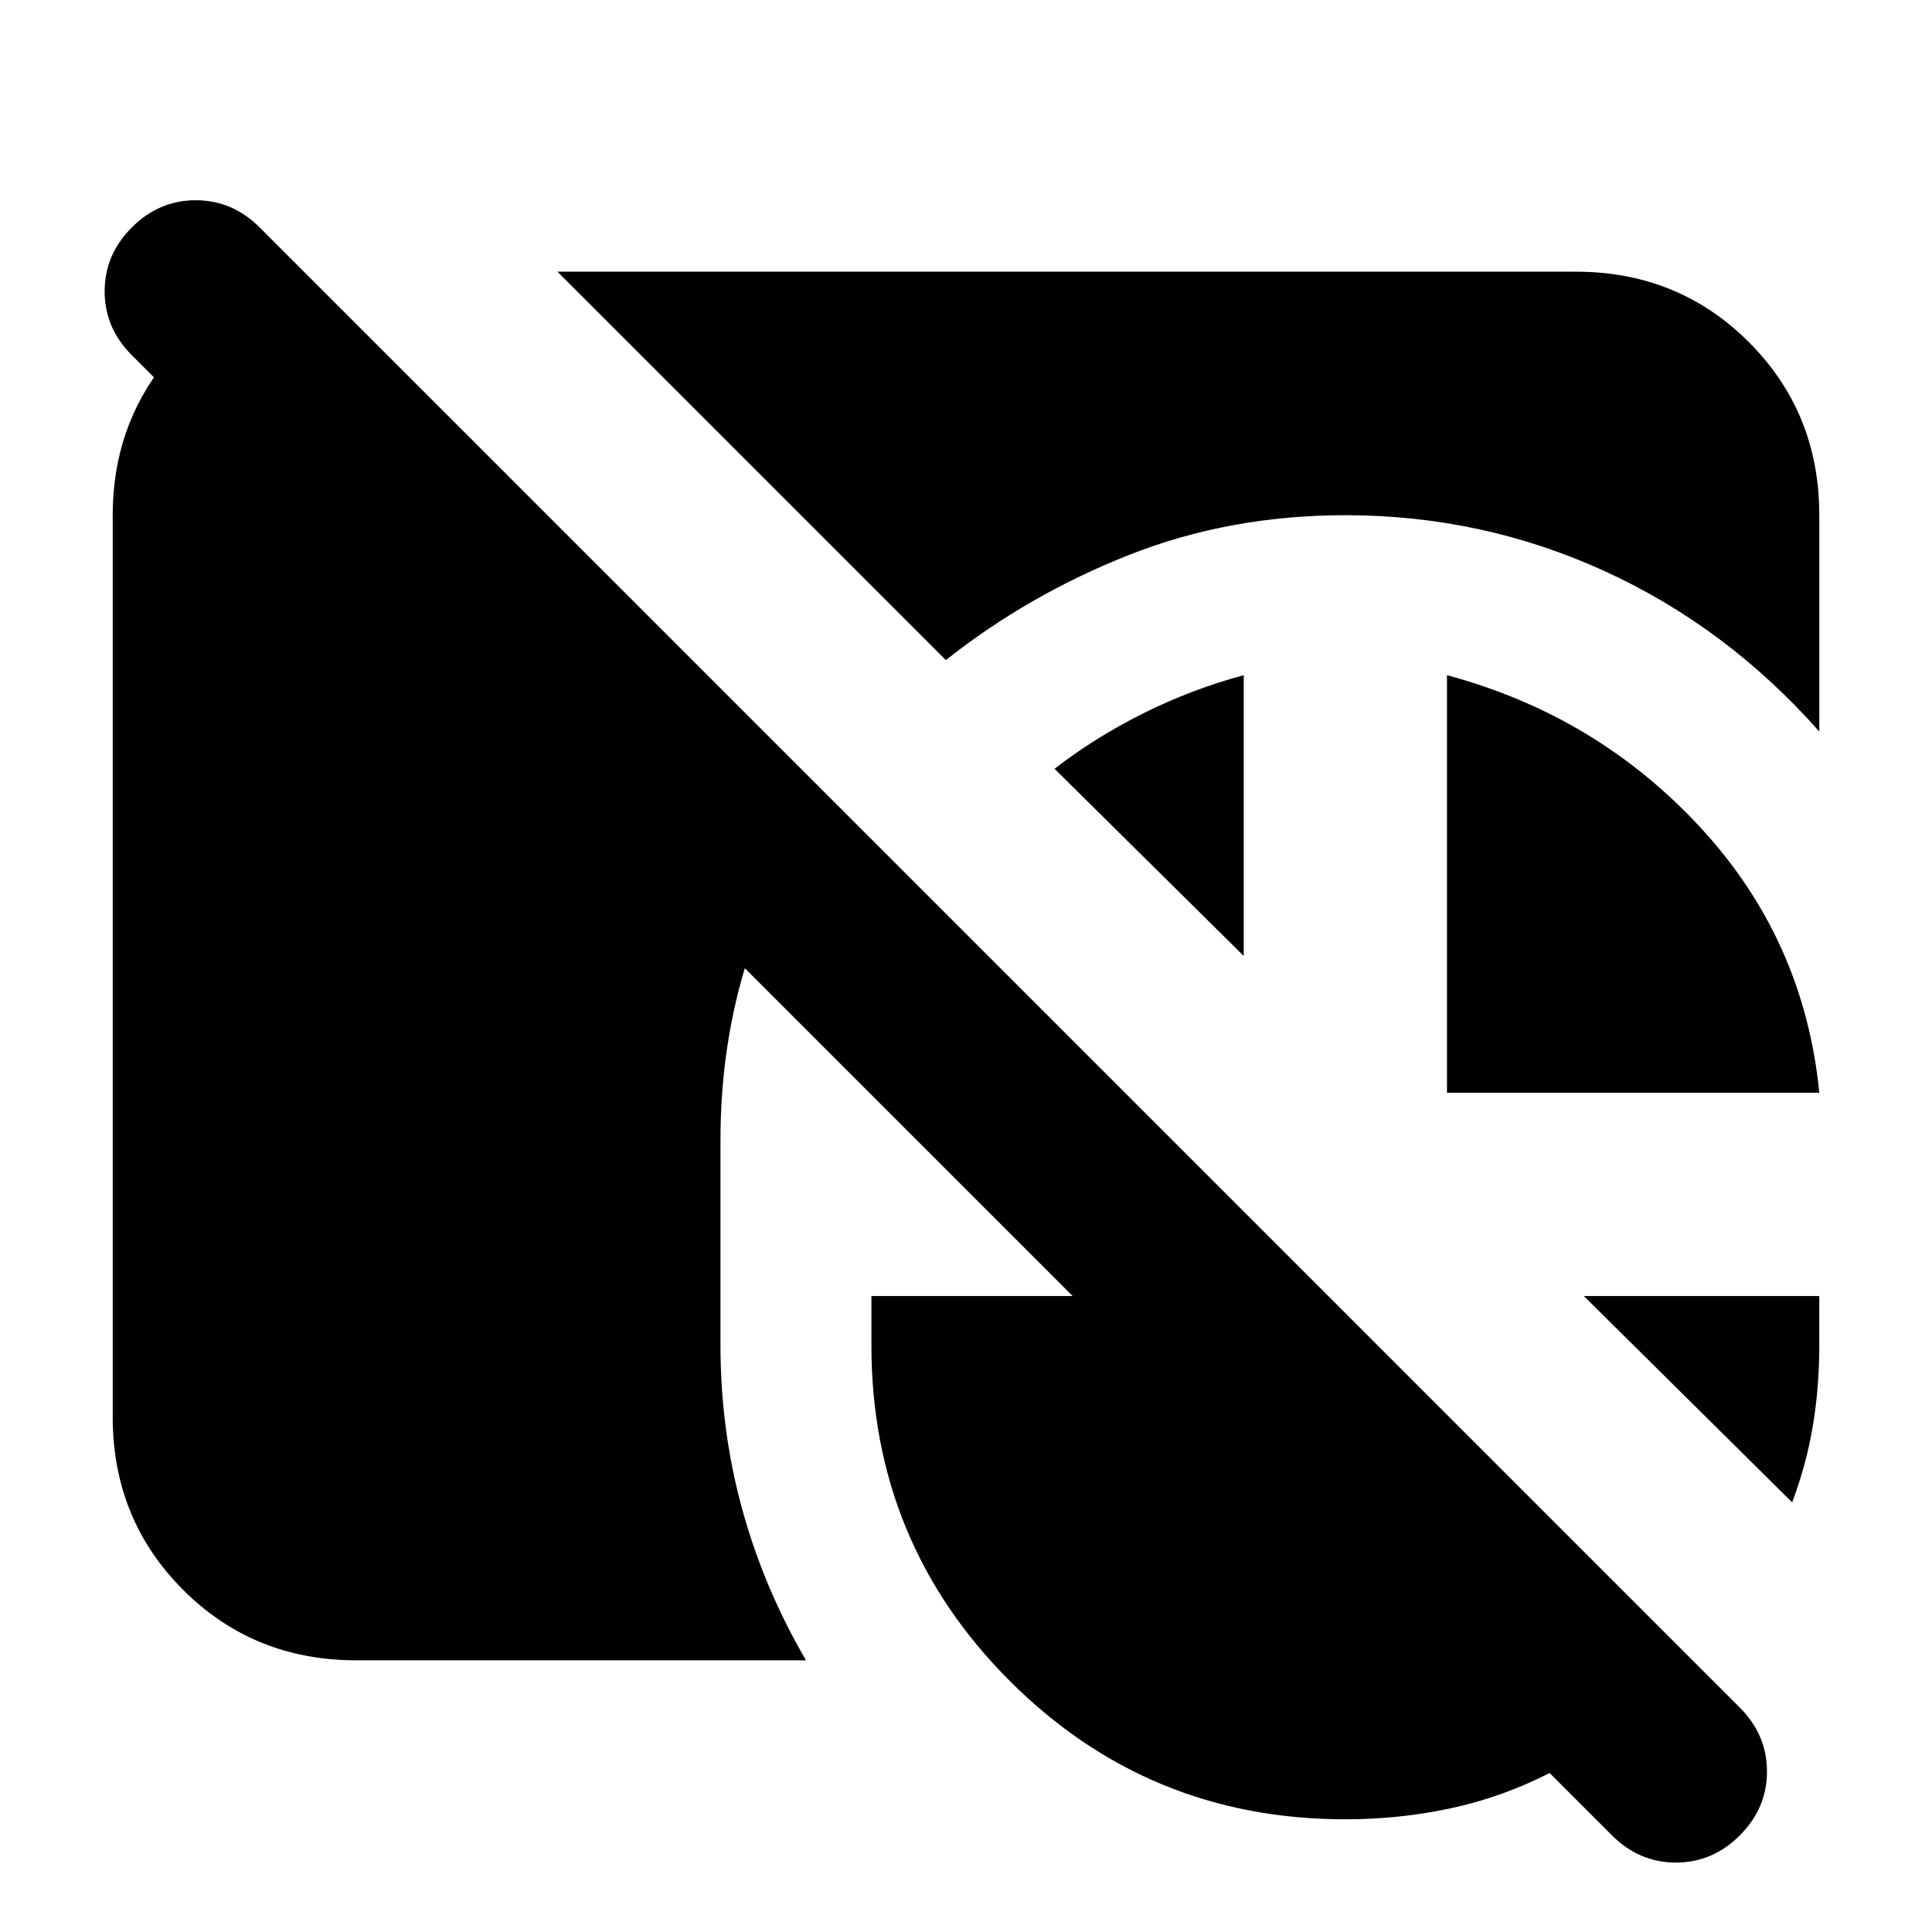 <svg xmlns="http://www.w3.org/2000/svg" height="24" viewBox="0 -960 960 960" width="24"><path d="M177-135q-51 0-86-35t-35-86v-448q0-44 26.5-76.5T150-822h4l256.5 256.5Q386-528 372-485t-14 91.5v102q0 42 10.75 81.25T400.5-135H177Zm100-690h506q51 0 86 35t35 86v107.5q-46-52-106.75-79.75T668.5-704Q611-704 561-684.25T470-632L277-825Zm442 408v-207.5q74.5 20 126 75.75T904-417H719ZM618-624.5V-485l-94-93q20-15.5 44-27.5t50-19Zm272.5 411L787-316h117v24.5q0 21-3.25 40.25T890.5-213.5ZM668.5-56q-98 0-166.75-68.75T433-291.5V-316h100L65.5-783.5Q52-797 52-815.25T65.5-847q13.5-13.5 31.75-13.5T129-847l735.5 735.5Q878-98 878-79.75T864.5-48Q851-34.5 832.75-34.5T801-48l-31-31q-23.5 12-49 17.5T668.5-56Z"/></svg>